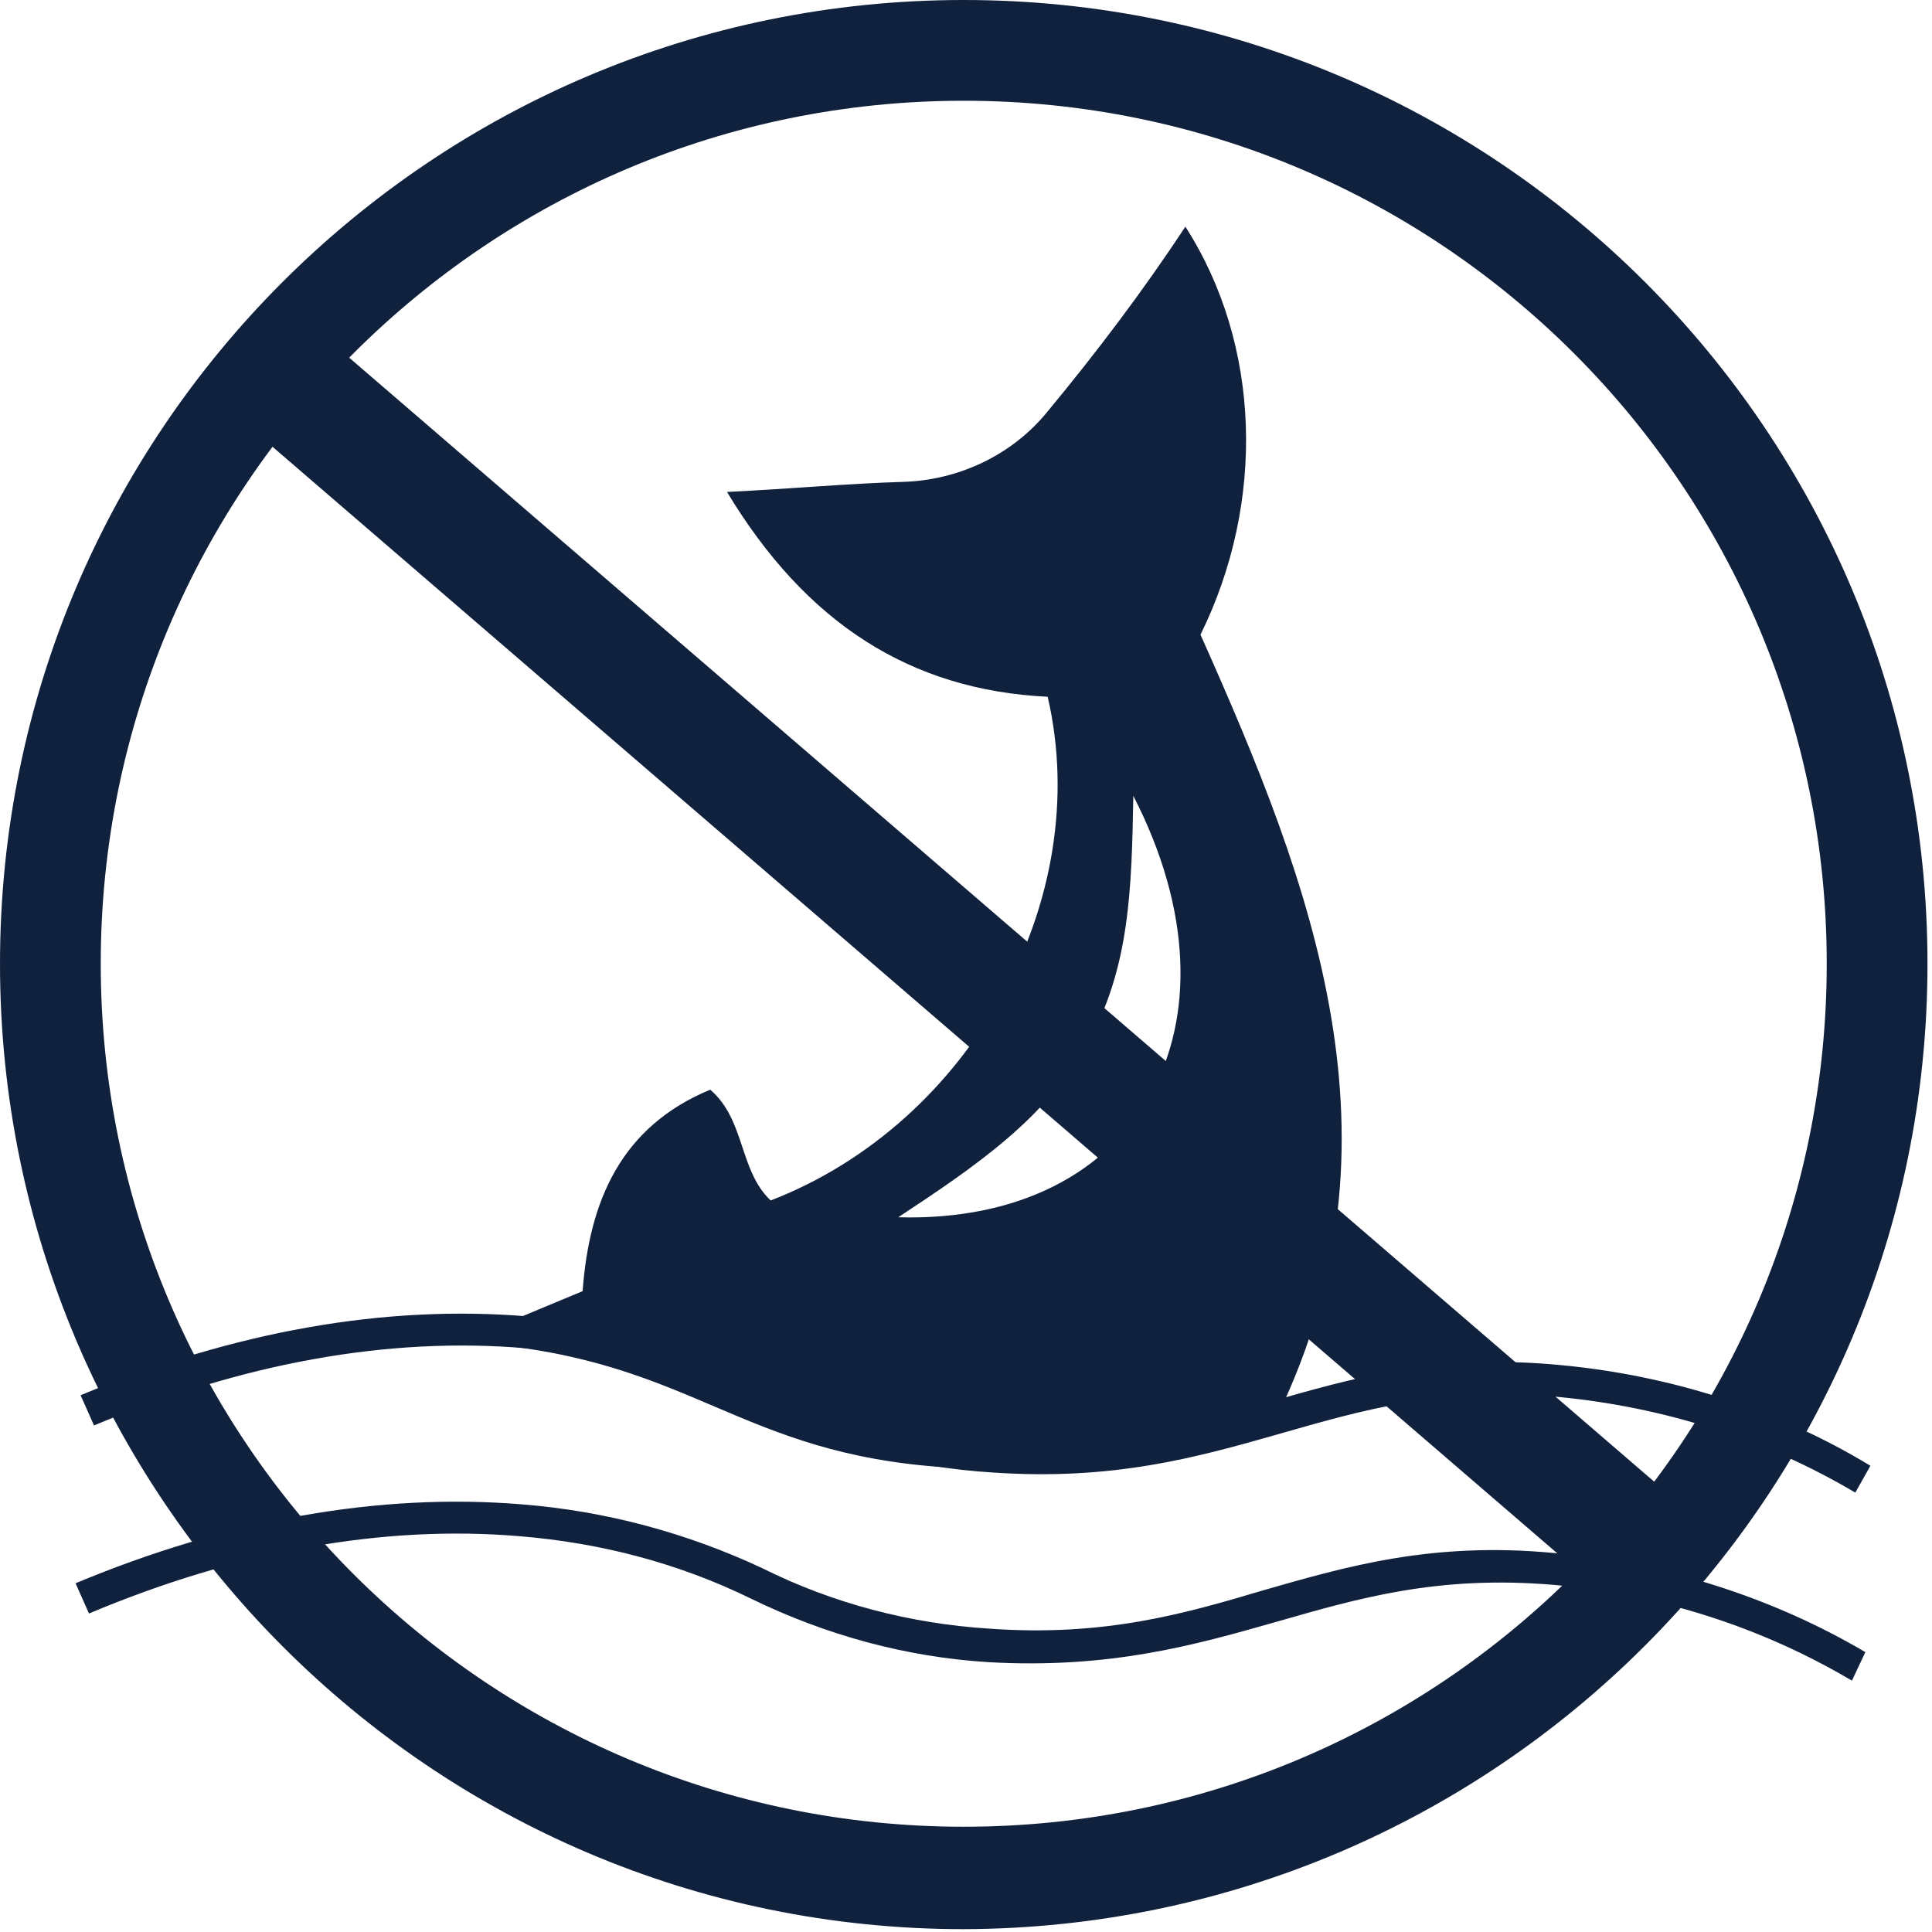 <svg width="68" height="68" viewBox="0 0 68 68" fill="none" xmlns="http://www.w3.org/2000/svg">
<path d="M42.253 22.338C44.558 17.669 44.38 12.114 41.721 7.978C40.244 10.223 38.589 12.41 36.875 14.478C35.634 16.015 33.743 16.901 31.793 16.96C29.843 17.019 27.952 17.197 25.588 17.315C28.366 21.924 32.029 24.288 36.875 24.524C38.53 31.675 34.157 39.535 27.125 42.253C26.002 41.189 26.238 39.416 24.997 38.353C21.865 39.653 20.742 42.253 20.506 45.444L16.251 47.217L16.842 47.276C24.406 47.867 25.943 51.176 33.33 51.649C38.353 52.004 41.485 50.703 44.971 49.817C49.64 40.125 46.212 31.202 42.253 22.338ZM31.616 42.844C34.393 41.012 36.816 39.357 38.294 36.698C39.771 34.039 39.83 31.261 39.889 28.011C44.026 36.048 40.125 43.08 31.616 42.844Z" fill="#10213E"/>
<path d="M65.182 59.154C61.99 57.263 58.445 56.14 54.722 55.785C50.585 55.431 47.808 56.258 44.912 57.086C42.017 57.913 39.062 58.74 34.807 58.504C31.911 58.327 29.075 57.558 26.415 56.258C23.874 55.017 21.156 54.308 18.319 54.072C13.474 53.658 8.332 54.603 3.132 56.79L2.659 55.726C8.037 53.481 13.355 52.535 18.378 52.949C21.333 53.185 24.17 53.953 26.829 55.194C29.311 56.435 32.029 57.145 34.807 57.322C38.884 57.617 41.721 56.79 44.498 55.963C47.394 55.135 50.408 54.249 54.722 54.663C58.563 55.017 62.345 56.199 65.654 58.149L65.182 59.154Z" fill="#10213E"/>
<path d="M65.3 52.535C62.109 50.644 58.563 49.522 54.84 49.167C50.703 48.812 47.926 49.64 45.03 50.467C42.135 51.294 39.18 52.122 34.925 51.826C32.029 51.649 29.193 50.881 26.593 49.64C24.052 48.458 21.333 47.69 18.497 47.453C13.651 47.04 8.51 47.985 3.309 50.172L2.837 49.108C8.214 46.862 13.533 45.917 18.556 46.331C21.511 46.567 24.347 47.335 27.006 48.576C29.488 49.758 32.207 50.467 34.984 50.703C39.062 50.94 41.898 50.172 44.676 49.344C47.571 48.517 50.585 47.631 54.899 48.044C58.74 48.399 62.522 49.581 65.832 51.59L65.3 52.535Z" fill="#10213E"/>
<path d="M10.949 11.434L8.249 14.569L56.876 56.451L59.576 53.316L10.949 11.434Z" fill="#10213E"/>
<path d="M33.92 67.9C15.187 67.9 0 52.654 0 33.92C0 15.187 15.187 0 33.92 0C52.654 0 67.841 15.187 67.841 33.92C67.841 52.654 52.654 67.841 33.92 67.9ZM33.92 3.546C17.137 3.546 3.546 17.137 3.546 33.92C3.546 50.703 17.137 64.295 33.92 64.295C50.703 64.295 64.295 50.703 64.295 33.92C64.295 17.137 50.703 3.546 33.92 3.546Z" fill="#10213E"/>
</svg>
